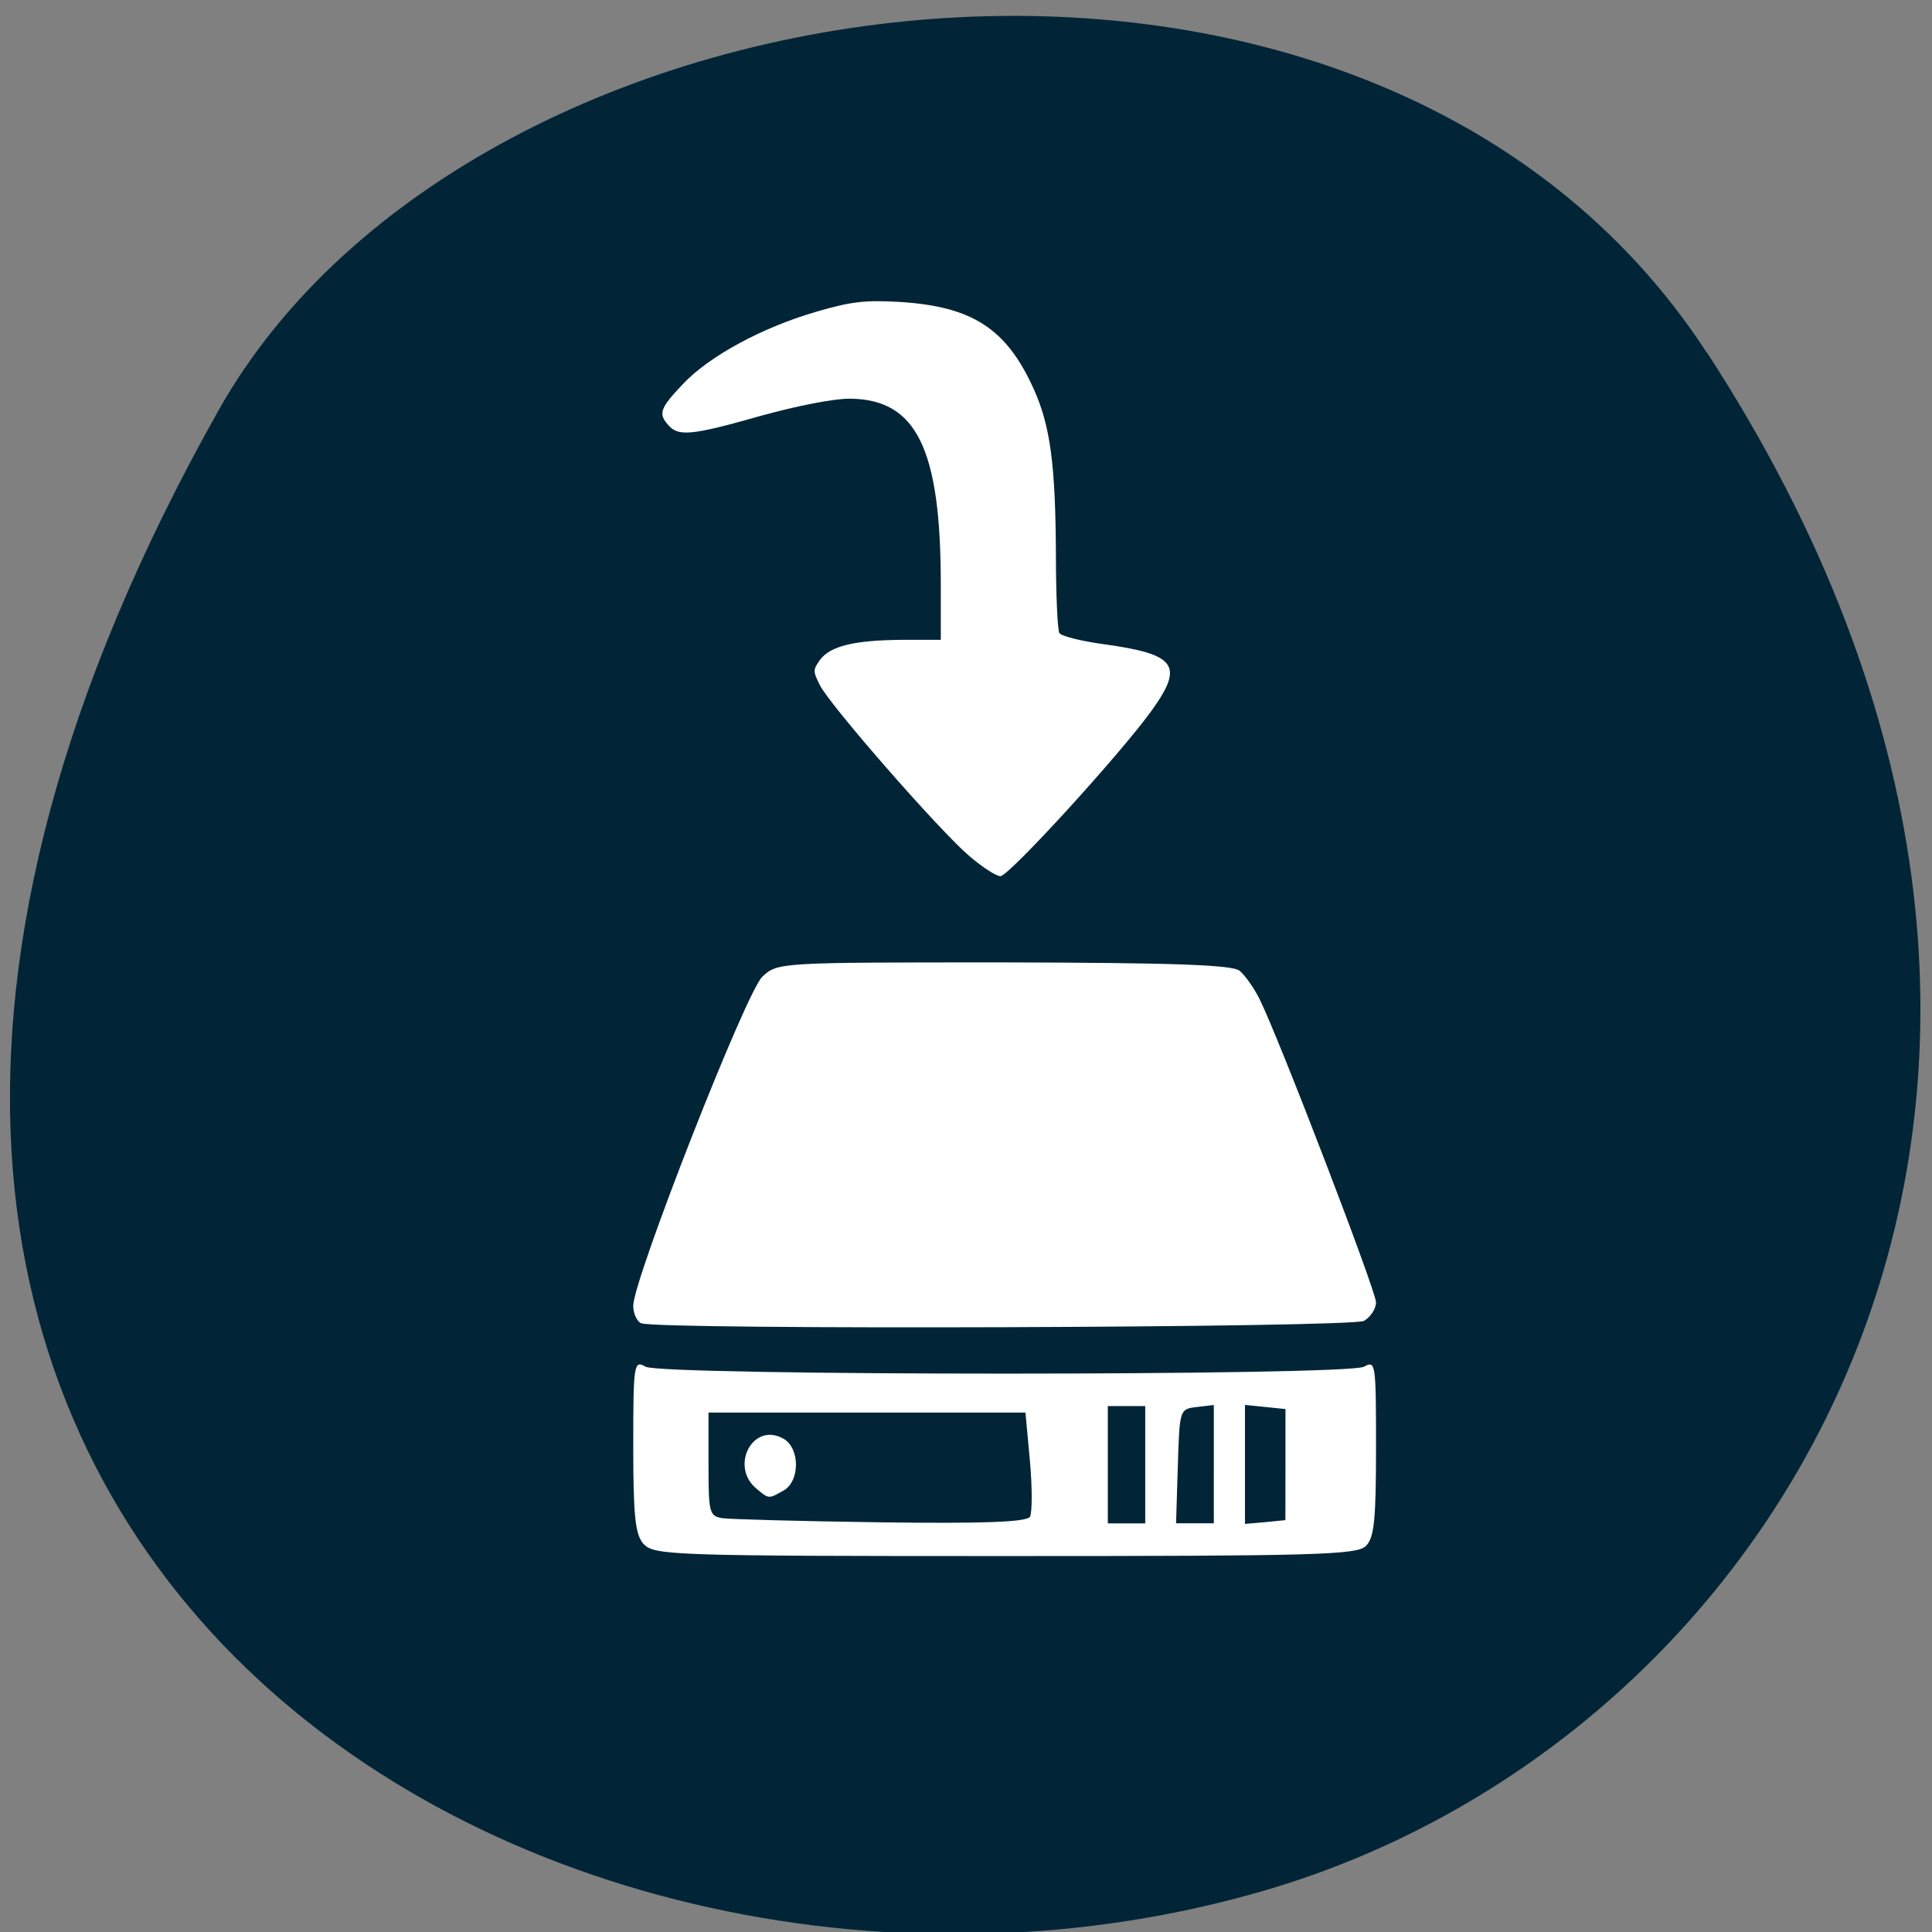 <svg xmlns="http://www.w3.org/2000/svg" viewBox="0 0 22 22"><rect x="0" y="0" width="22" height="22" fill="#808080" stroke="none"/><path d="m 19.441 4.02 c 5.352 8.23 1.035 15.727 -5.03 17.504 c -8.148 2.395 -19.211 -3.895 -11.922 -16.852 c 2.898 -5.152 13.14 -6.516 16.949 -0.652" fill="#012537"/><g fill="#fff"><path d="m 7.328 17.582 c -0.094 -0.109 -0.117 -0.309 -0.117 -1.117 c 0 -0.945 0.008 -0.977 0.141 -0.902 c 0.188 0.105 7.988 0.105 8.18 0 c 0.133 -0.074 0.137 -0.043 0.137 0.922 c 0 0.813 -0.02 1.023 -0.113 1.117 c -0.098 0.105 -0.566 0.117 -4.109 0.117 c -3.781 0 -4 -0.008 -4.117 -0.137 m 4.398 -0.309 c 0.027 -0.047 0.027 -0.336 0 -0.637 l -0.051 -0.551 h -3.609 v 0.59 c 0 0.551 0.008 0.59 0.16 0.613 c 0.086 0.012 0.898 0.035 1.805 0.047 c 1.18 0.016 1.656 -0.004 1.695 -0.063 m -3.109 -0.316 c -0.316 -0.254 -0.047 -0.77 0.301 -0.574 c 0.191 0.105 0.191 0.484 0.004 0.59 c -0.172 0.098 -0.168 0.098 -0.305 -0.016 m 4.422 -0.277 v -0.668 h -0.426 v 1.336 h 0.426 m 0.781 -0.672 v -0.676 l -0.195 0.023 c -0.195 0.023 -0.195 0.027 -0.215 0.676 l -0.02 0.648 h 0.43 m 0.816 -0.668 v -0.633 l -0.461 -0.047 v 1.355 l 0.23 -0.02 l 0.23 -0.023 m -7.336 -2.242 c -0.047 -0.02 -0.09 -0.109 -0.09 -0.199 c 0 -0.297 1.281 -3.566 1.469 -3.746 c 0.176 -0.164 0.176 -0.164 2.746 -0.164 c 1.91 0.004 2.602 0.027 2.688 0.094 c 0.063 0.051 0.164 0.195 0.227 0.32 c 0.227 0.457 1.328 3.328 1.328 3.457 c 0 0.074 -0.063 0.168 -0.137 0.211 c -0.141 0.078 -8.05 0.105 -8.23 0.027"/><path d="m 7.613 4.844 c 0.113 0.129 0.27 0.113 1.051 -0.109 c 0.426 -0.117 0.824 -0.195 1.01 -0.195 c 0.762 0.004 1.039 0.566 1.039 2.117 v 0.629 h -0.441 c -0.543 0.004 -0.816 0.07 -0.934 0.227 c -0.082 0.117 -0.082 0.129 0 0.293 c 0.121 0.234 1.363 1.656 1.699 1.941 c 0.145 0.125 0.305 0.23 0.355 0.23 c 0.098 0 1.391 -1.418 1.734 -1.902 c 0.355 -0.5 0.262 -0.625 -0.547 -0.738 c -0.266 -0.035 -0.496 -0.094 -0.516 -0.129 c -0.02 -0.035 -0.039 -0.426 -0.039 -0.875 c -0.004 -1.039 -0.063 -1.484 -0.254 -1.906 c -0.309 -0.684 -0.695 -0.934 -1.512 -0.988 c -0.402 -0.023 -0.555 -0.008 -0.957 0.109 c -0.621 0.18 -1.227 0.508 -1.527 0.828 c -0.262 0.277 -0.281 0.336 -0.16 0.469"/></g></svg>